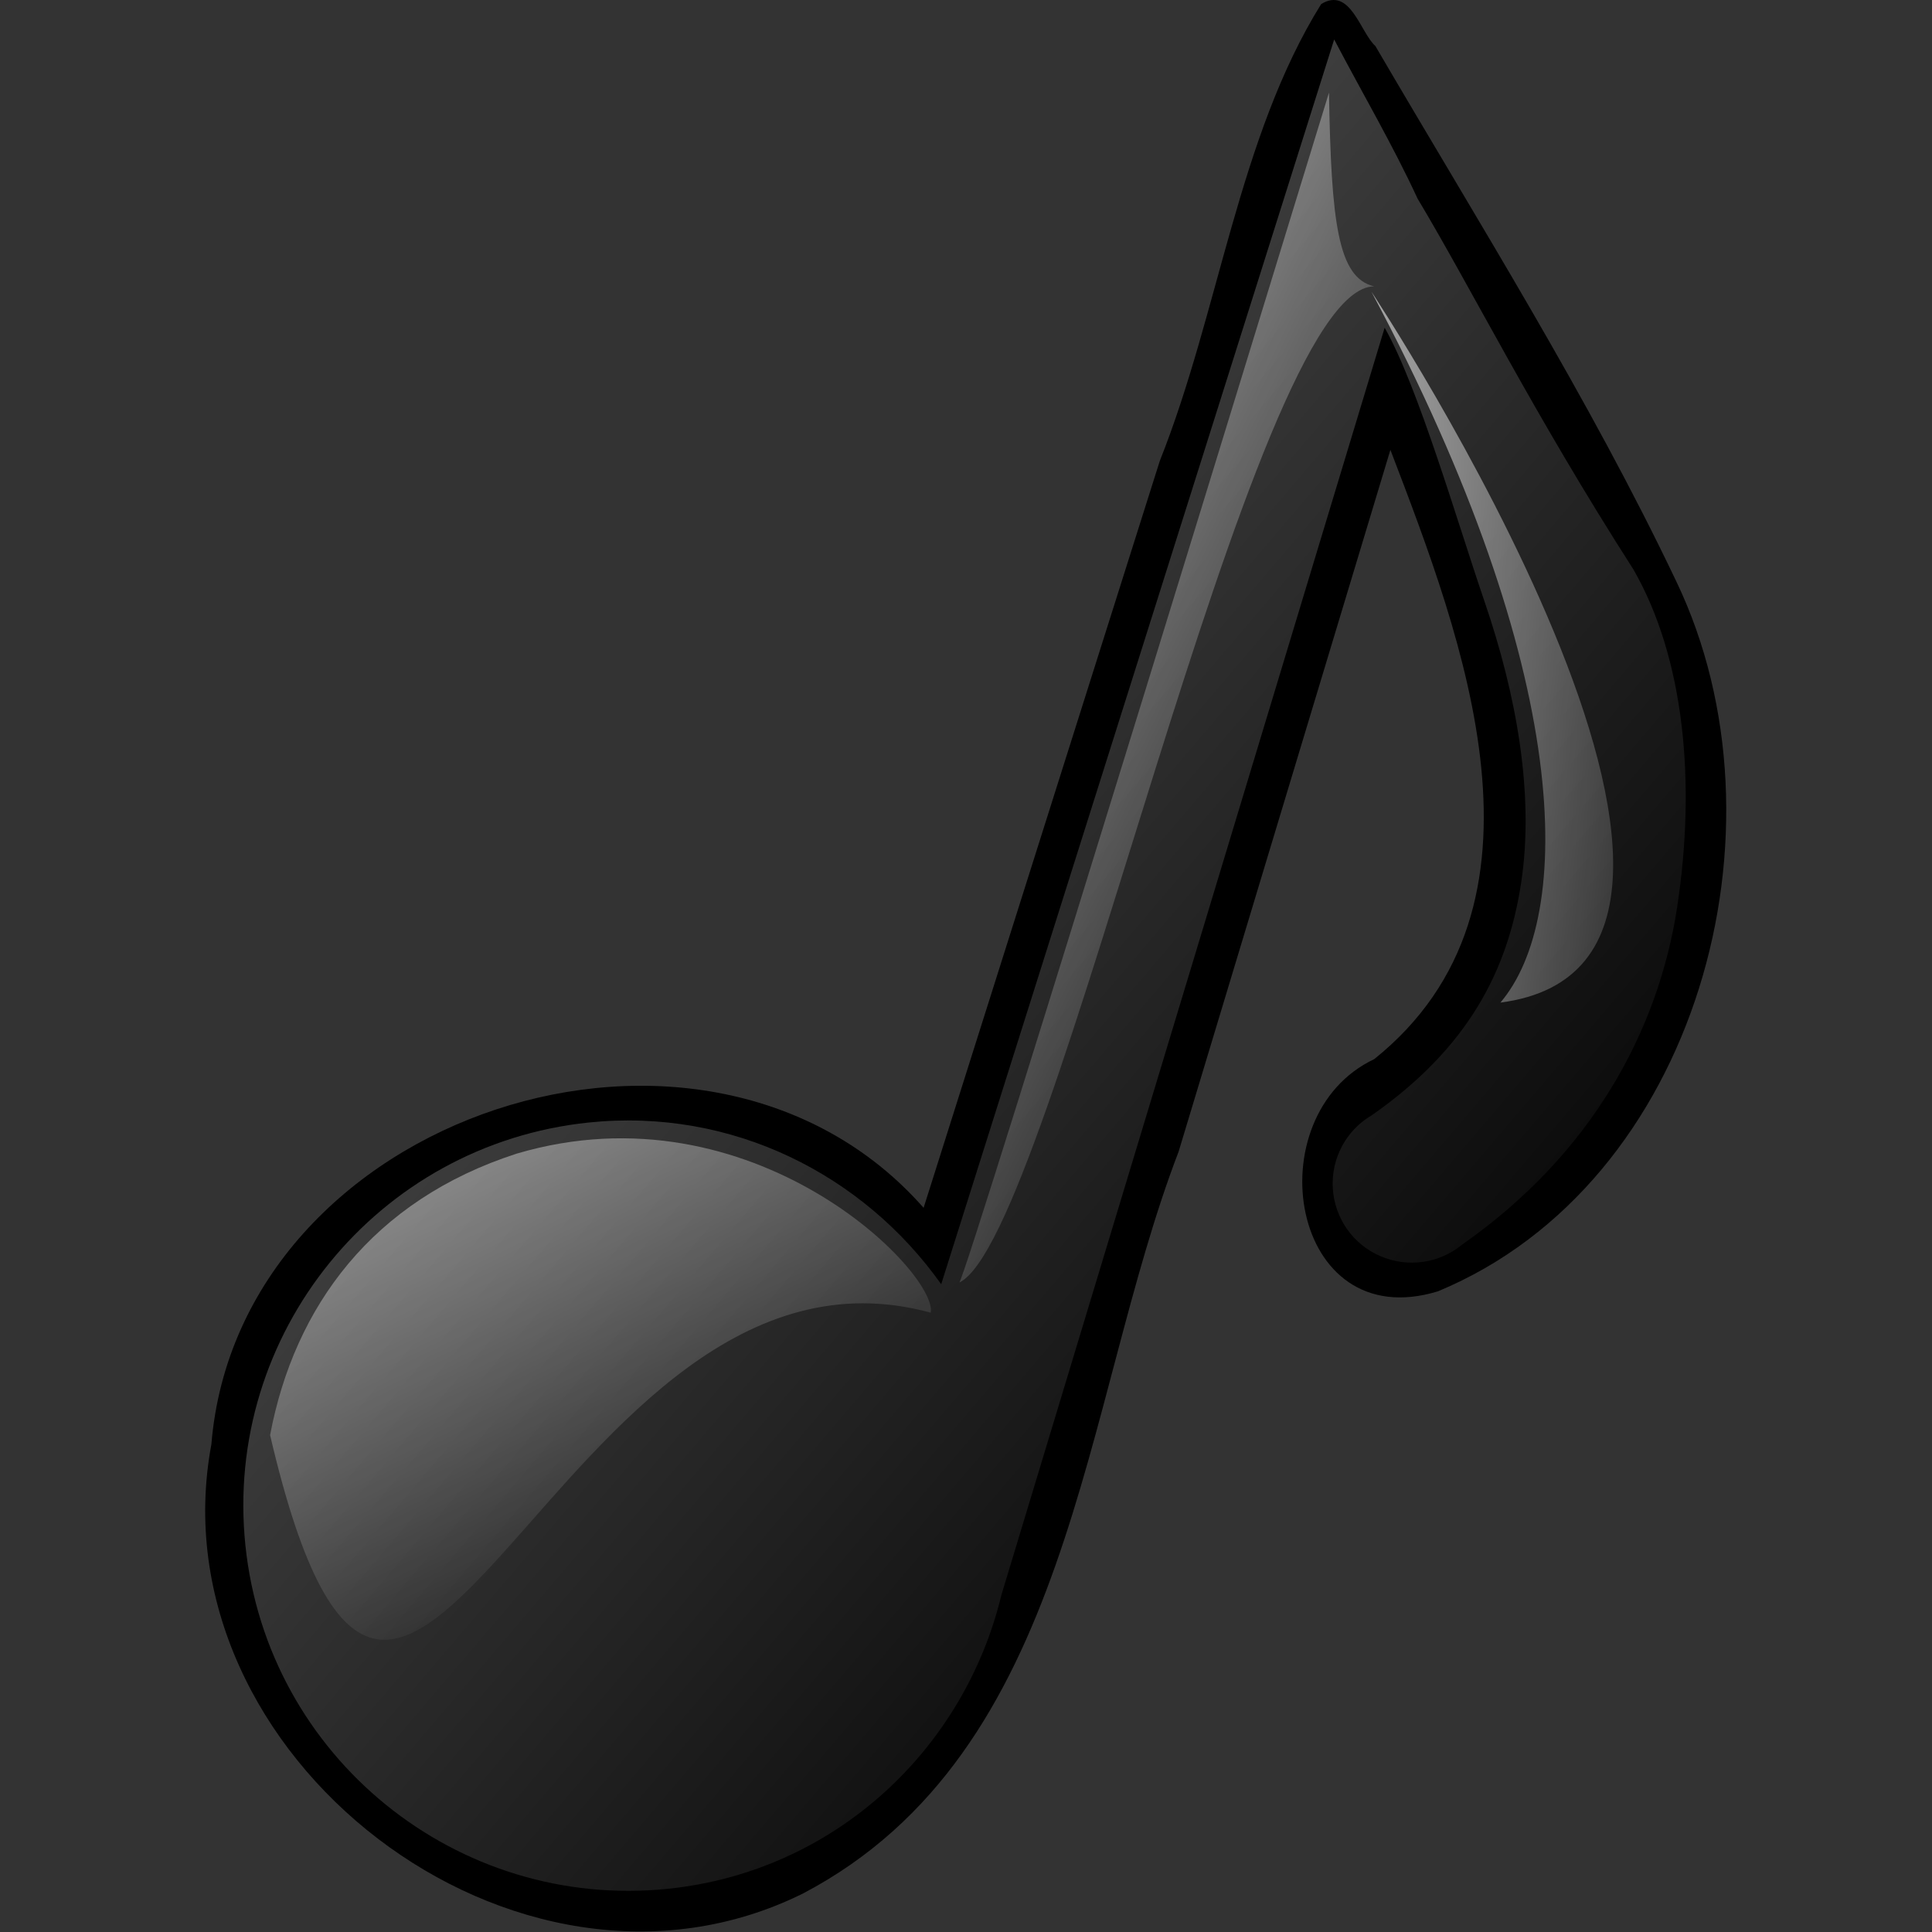 <?xml version="1.0" encoding="UTF-8" standalone="no"?>
<!-- Created with Inkscape (http://www.inkscape.org/) -->

<svg
   xmlns:dc="http://purl.org/dc/elements/1.1/"
   xmlns:cc="http://creativecommons.org/ns#"
   xmlns:rdf="http://www.w3.org/1999/02/22-rdf-syntax-ns#"
   xmlns:svg="http://www.w3.org/2000/svg"
   xmlns="http://www.w3.org/2000/svg"
   xmlns:xlink="http://www.w3.org/1999/xlink"
   xmlns:sodipodi="http://sodipodi.sourceforge.net/DTD/sodipodi-0.dtd"
   xmlns:inkscape="http://www.inkscape.org/namespaces/inkscape"
   id="svg2"
   viewBox="0 0 94.626 94.626"
   sodipodi:version="0.32"
   version="1.1"
   inkscape:version="0.91 r13725"
   sodipodi:docname="openclipart_160_musical_note.svg"
   width="94.626"
   height="94.626">
  <rect x="0" y="0" width="94.626" height="94.626" fill="#333333" stroke="none"/>
  <defs
     id="defs3">
    <linearGradient
       id="linearGradient3579"
       inkscape:collect="always">
      <stop
         id="stop3581"
         style="stop-color:#ffffff"
         offset="0" />
      <stop
         id="stop3583"
         style="stop-color:#ffffff;stop-opacity:0"
         offset="1" />
    </linearGradient>
    <linearGradient
       id="linearGradient10460"
       y2="13.945"
       gradientUnits="userSpaceOnUse"
       y1="81.056"
       gradientTransform="scale(0.883,1.133)"
       x2="18.904"
       x1="80.239"
       inkscape:collect="always">
      <stop
         id="stop8159"
         style="stop-color:#000000"
         offset="0" />
      <stop
         id="stop8161"
         style="stop-color:#606060"
         offset="1" />
    </linearGradient>
    <linearGradient
       id="linearGradient10462"
       y2="111.34"
       xlink:href="#linearGradient3579"
       gradientUnits="userSpaceOnUse"
       y1="52.714"
       gradientTransform="matrix(1.269,-0.132,0.081,0.78,0,0)"
       x2="15.224"
       x1="-19.04"
       inkscape:collect="always" />
    <linearGradient
       id="linearGradient10464"
       y2="37.164"
       xlink:href="#linearGradient3579"
       gradientUnits="userSpaceOnUse"
       y1="-6.621"
       gradientTransform="matrix(0.605,-0.063,0.17,1.637,0,0)"
       x2="97.343"
       x1="71.088"
       inkscape:collect="always" />
    <linearGradient
       id="linearGradient10466"
       y2="20.793"
       xlink:href="#linearGradient3579"
       gradientUnits="userSpaceOnUse"
       y1="4.425"
       gradientTransform="scale(0.583,1.715)"
       x2="156.68"
       x1="95.225"
       inkscape:collect="always" />
  </defs>
  <sodipodi:namedview
     id="base"
     bordercolor="#666666"
     inkscape:window-x="-8"
     inkscape:window-y="48"
     pagecolor="#ffffff"
     inkscape:window-maximized="1"
     inkscape:window-width="1280"
     inkscape:zoom="2.8284271"
     inkscape:pageshadow="2"
     showgrid="false"
     borderopacity="1.0"
     inkscape:current-layer="layer1"
     inkscape:cx="104.02214"
     inkscape:cy="30.327444"
     inkscape:window-height="945"
     inkscape:pageopacity="0.0"
     inkscape:document-units="px" />
  <g
     id="layer1"
     inkscape:label="Layer 1"
     inkscape:groupmode="layer"
     transform="translate(-12.593,-4.106)">
    <g
       id="g10453"
       transform="matrix(0.969,0,0,0.969,10.44,2.065)">
      <path
         id="path9681"
         style="fill:#000000"
         inkscape:connector-curvature="0"
         d="m 69,2.312 c -4.182,6.723 -5.162,15.576 -8.154,23.086 l -11.94,37.758 c -10.999,-12.497 -34.629,-4.748 -36,11.959 -2.936,15.69 15.411,29.885 29.906,22.697 13.675,-7.187 14.049,-24.626 18.983,-37.496 3.568,-11.824 7.137,-23.648 10.705,-35.472 3.659,9.567 8.861,23.028 -0.817,30.796 -6.038,2.85 -4.285,14.034 3.223,11.735 13.141,-5.459 18.013,-23.406 12.055,-35.86 C 82.542,22.223 76.95,13.348 71.741,4.434 70.978,3.75 70.475,1.403 69,2.313 Z" />
      <path
         id="path1291"
         inkscape:connector-curvature="0"
         sodipodi:nodetypes="cccccccccccccccccc"
         style="fill:url(#linearGradient10460)"
         d="M 69.658,4.101 67.341,11.442 49.795,67.018 C 45.861,61.473 39.221,58.093 31.981,58.844 21.291,59.953 13.516,69.527 14.626,80.218 15.735,90.909 25.309,98.683 36,97.574 44.428,96.699 50.96,90.523 52.838,82.725 L 72.209,18.671 c 1.691,2.961 3.68,9.844 5.045,13.829 1.63,4.754 2.529,9.796 1.854,14.228 -0.676,4.433 -2.667,8.334 -7.547,11.748 -1.302,0.761 -2.063,2.187 -1.973,3.692 0.09,1.506 1.014,2.828 2.397,3.427 1.384,0.6 2.989,0.377 4.149,-0.587 C 82.655,60.446 86.039,54.223 86.995,47.952 87.951,41.681 87.369,35.386 84.782,30.887 79.722,22.997 76.581,16.662 73.875,12.148 72.628,9.449 71.064,6.783 69.658,4.101 Z" />
      <path
         id="path2057"
         inkscape:connector-curvature="0"
         sodipodi:nodetypes="cccc"
         style="fill:url(#linearGradient10462)"
         d="M 28.343,60.415 C 21.046,62.771 17.1,68.146 15.874,74.643 22.521,103.1 30.284,63.263 49.266,68.456 49.634,66.466 40.303,56.887 28.343,60.415 Z" />
      <path
         id="path3587"
         inkscape:connector-curvature="0"
         sodipodi:nodetypes="cccc"
         style="fill:url(#linearGradient10464)"
         d="M 50.706,66.934 C 55.507,64.662 65.41,16.594 71.681,16.581 69.841,16.151 69.51,13.341 69.395,6.79 69.067,7.841 50.921,67.156 50.706,66.934 Z" />
      <path
         id="path5873"
         inkscape:connector-curvature="0"
         sodipodi:nodetypes="ccc"
         style="fill:url(#linearGradient10466);fill-rule:evenodd"
         d="m 71.542,16.852 c 0,0 22.417,33.863 6.518,35.93 3.657,-4.292 3.816,-16.534 -6.518,-35.93 z" />
    </g>
  </g>
</svg>
